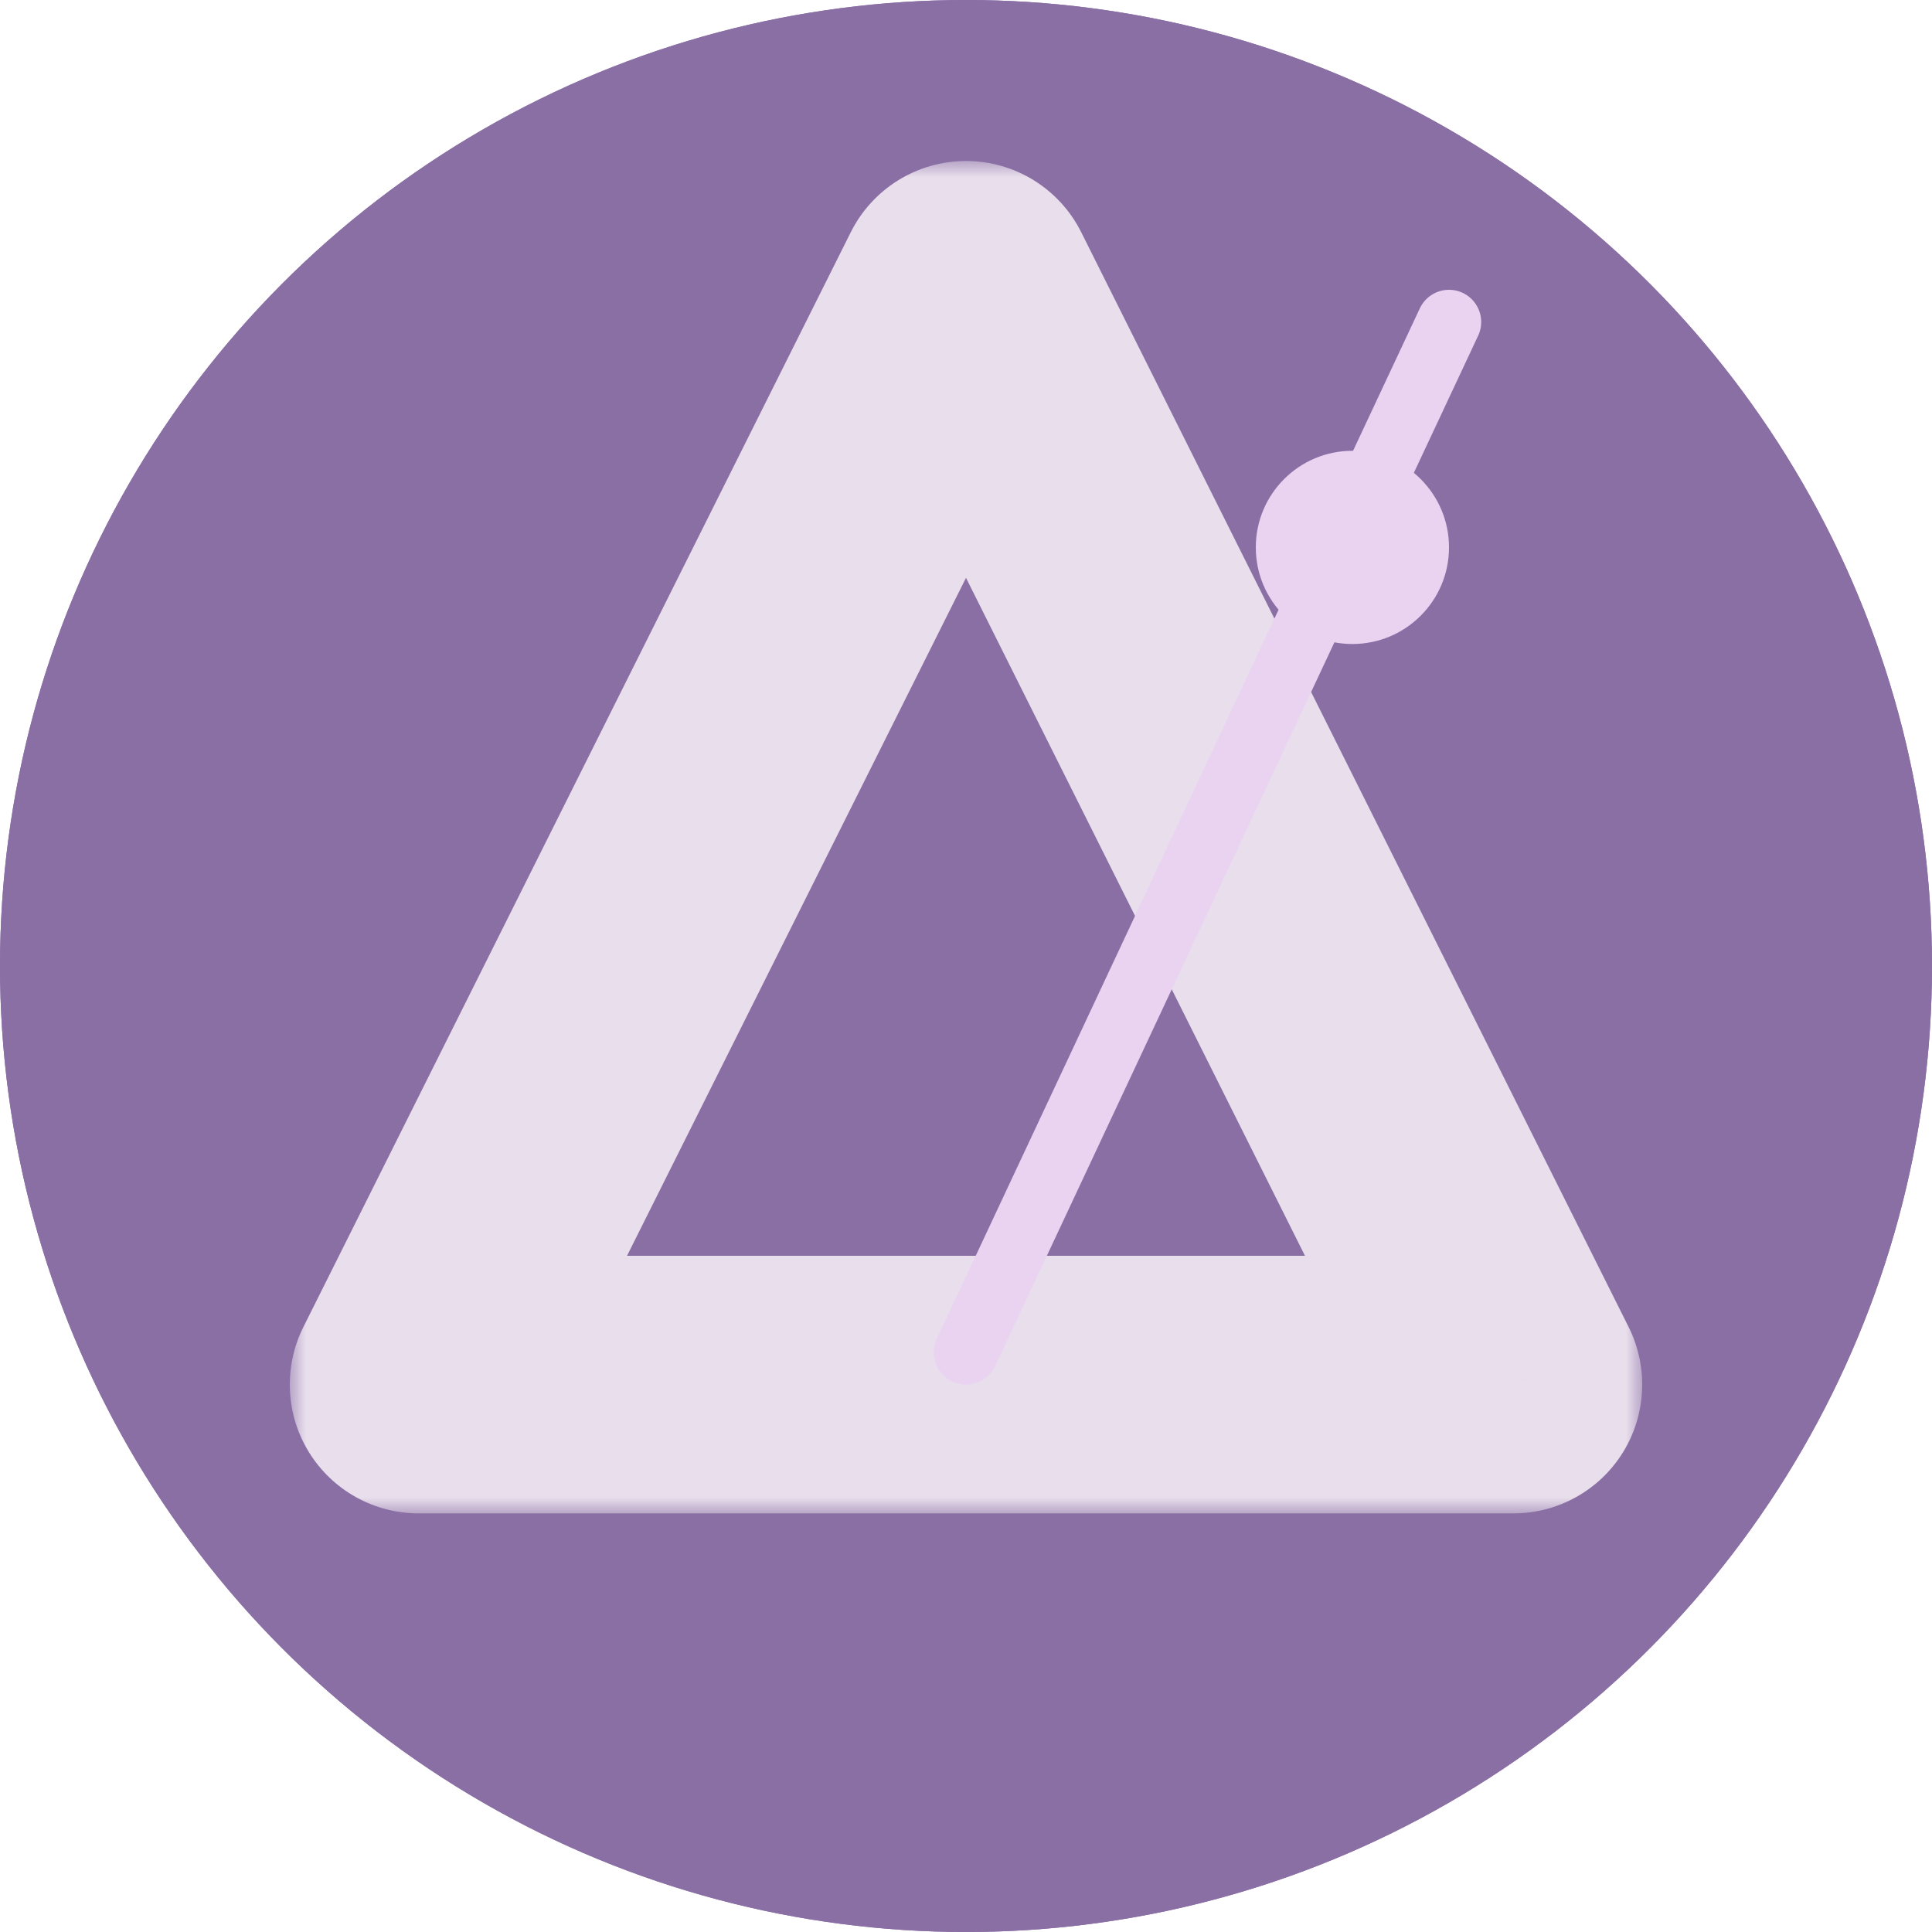<svg width="60" height="60" viewBox="0 0 60 60" fill="none" xmlns="http://www.w3.org/2000/svg">
<circle cx="30" cy="30" r="30" fill="#8A6FA5"/>
<circle cx="30" cy="30" r="30" fill="#8A6FA5"/>
<mask id="path-3-outside-1" maskUnits="userSpaceOnUse" x="9" y="5" width="42" height="42" fill="black">
<rect fill="white" x="9" y="5" width="42" height="42"/>
<path d="M13 43H47L30 9L13 43Z"/>
</mask>
<path d="M47 43V47C48.386 47 49.674 46.282 50.403 45.103C51.131 43.924 51.198 42.451 50.578 41.211L47 43ZM13 43L9.422 41.211C8.802 42.451 8.869 43.924 9.597 45.103C10.326 46.282 11.614 47 13 47V43ZM30 9L33.578 7.211C32.9 5.856 31.515 5 30 5C28.485 5 27.1 5.856 26.422 7.211L30 9ZM47 39H13V47H47V39ZM16.578 44.789L33.578 10.789L26.422 7.211L9.422 41.211L16.578 44.789ZM26.422 10.789L43.422 44.789L50.578 41.211L33.578 7.211L26.422 10.789Z" fill="#E8DEEC" mask="url(#path-3-outside-1)"/>
<g filter="url(#filter0_d)">
<path d="M45 9L30 41" stroke="#E9D3F1" stroke-width="2" stroke-linecap="round" stroke-linejoin="round"/>
</g>
<g filter="url(#filter1_d)">
<circle cx="42" cy="16" r="3" fill="#E9D3F1"/>
</g>
<defs>
<filter id="filter0_d" x="24.67" y="4.67" width="25.66" height="42.66" filterUnits="userSpaceOnUse" color-interpolation-filters="sRGB">
<feFlood flood-opacity="0" result="BackgroundImageFix"/>
<feColorMatrix in="SourceAlpha" type="matrix" values="0 0 0 0 0 0 0 0 0 0 0 0 0 0 0 0 0 0 127 0"/>
<feOffset dy="1"/>
<feGaussianBlur stdDeviation="2"/>
<feColorMatrix type="matrix" values="0 0 0 0 0 0 0 0 0 0 0 0 0 0 0 0 0 0 0.25 0"/>
<feBlend mode="normal" in2="BackgroundImageFix" result="effect1_dropShadow"/>
<feBlend mode="normal" in="SourceGraphic" in2="effect1_dropShadow" result="shape"/>
</filter>
<filter id="filter1_d" x="35" y="10" width="14" height="14" filterUnits="userSpaceOnUse" color-interpolation-filters="sRGB">
<feFlood flood-opacity="0" result="BackgroundImageFix"/>
<feColorMatrix in="SourceAlpha" type="matrix" values="0 0 0 0 0 0 0 0 0 0 0 0 0 0 0 0 0 0 127 0"/>
<feOffset dy="1"/>
<feGaussianBlur stdDeviation="2"/>
<feColorMatrix type="matrix" values="0 0 0 0 0 0 0 0 0 0 0 0 0 0 0 0 0 0 0.25 0"/>
<feBlend mode="normal" in2="BackgroundImageFix" result="effect1_dropShadow"/>
<feBlend mode="normal" in="SourceGraphic" in2="effect1_dropShadow" result="shape"/>
</filter>
</defs>
</svg>
